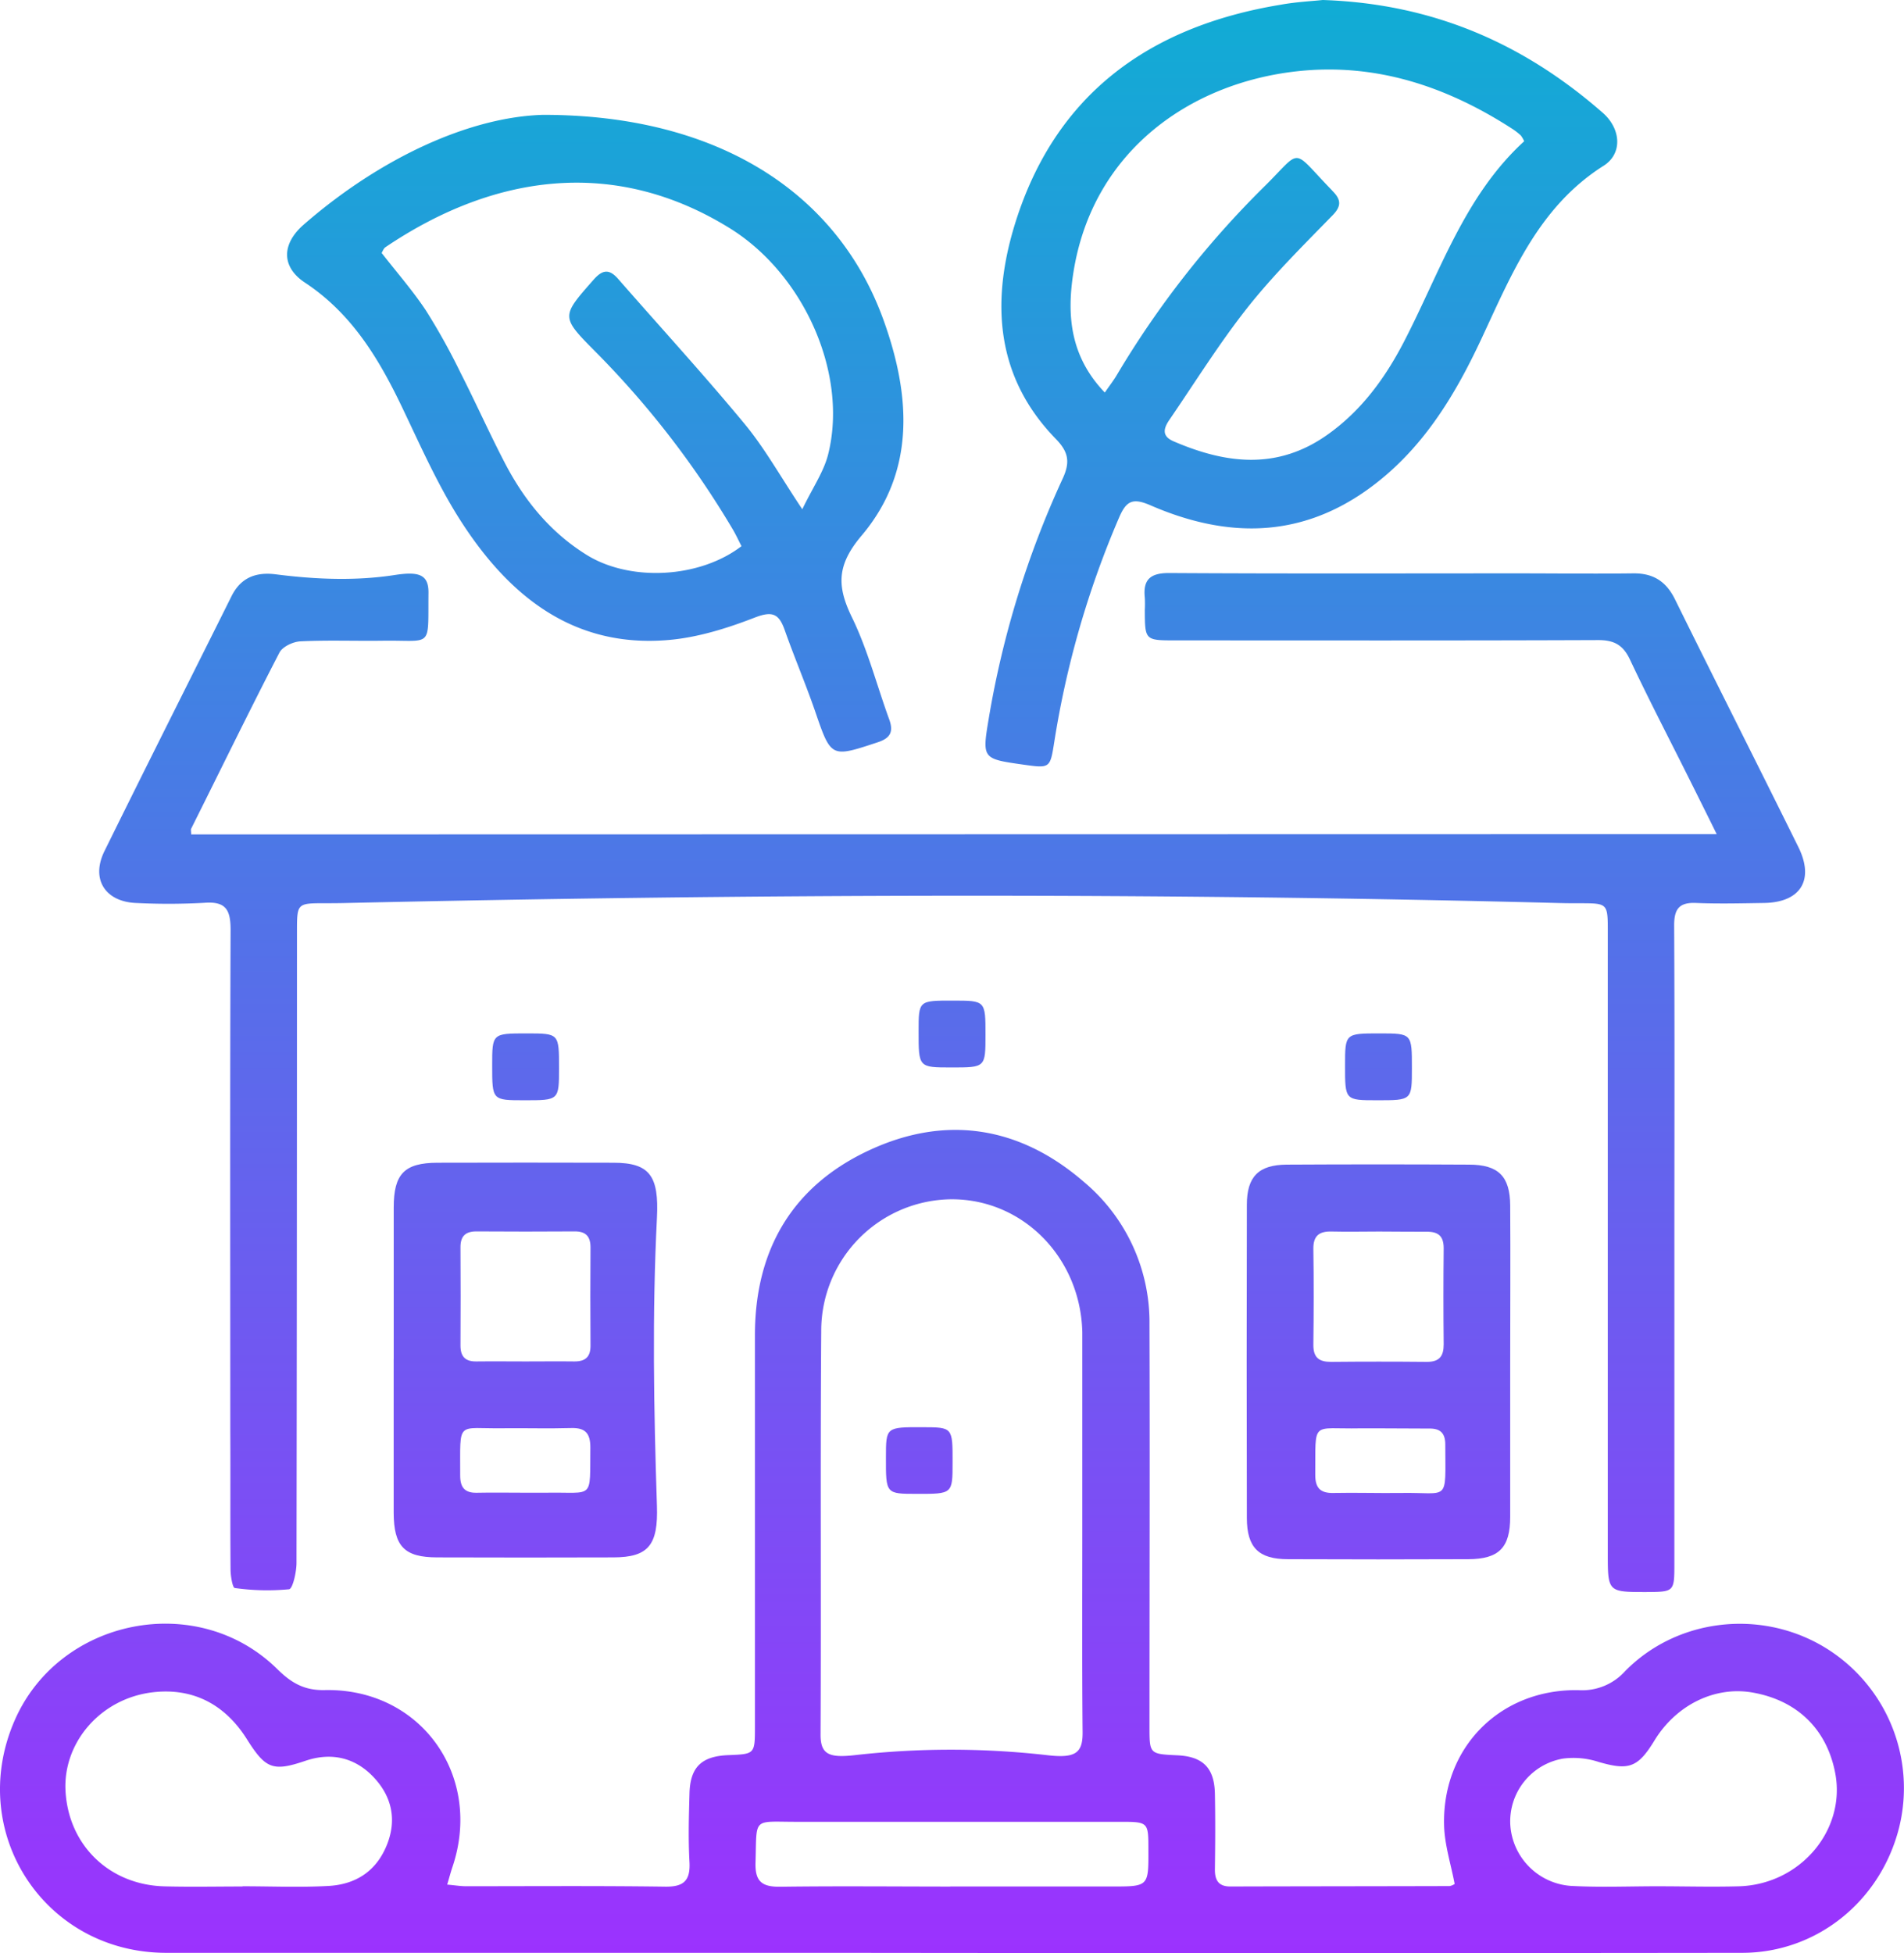 <svg xmlns="http://www.w3.org/2000/svg" xmlns:xlink="http://www.w3.org/1999/xlink" viewBox="0 0 453.47 465.12"><defs><style>.a{fill:url(#a);}.b{fill:url(#b);}.c{fill:url(#c);}.d{fill:url(#d);}.e{fill:url(#e);}.f{fill:url(#f);}.g{fill:url(#g);}.h{fill:url(#h);}.i{fill:url(#i);}.j{fill:url(#j);}</style><linearGradient id="a" x1="250.96" y1="497" x2="250.96" y2="2.96" gradientUnits="userSpaceOnUse"><stop offset="0" stop-color="#9f2fff"/><stop offset="1" stop-color="#0bb1d3"/></linearGradient><linearGradient id="b" x1="250.94" y1="497" x2="250.94" y2="2.96" xlink:href="#a"/><linearGradient id="c" x1="334.17" y1="497" x2="334.17" y2="2.96" xlink:href="#a"/><linearGradient id="d" x1="165.98" y1="497" x2="165.98" y2="2.96" xlink:href="#a"/><linearGradient id="e" x1="149.4" y1="497" x2="149.4" y2="2.96" xlink:href="#a"/><linearGradient id="f" x1="352.54" y1="497" x2="352.54" y2="2.96" xlink:href="#a"/><linearGradient id="g" x1="250.98" y1="497" x2="250.98" y2="2.96" xlink:href="#a"/><linearGradient id="h" x1="149.41" y1="497" x2="149.41" y2="2.96" xlink:href="#a"/><linearGradient id="i" x1="352.54" y1="497" x2="352.54" y2="2.96" xlink:href="#a"/><linearGradient id="j" x1="243.16" y1="497" x2="243.16" y2="2.96" xlink:href="#a"/></defs><title>greenbuilding</title><path class="a" d="M370.68,469c-.88-4.68-2.37-9.23-2.51-13.82-.56-18.63,13.33-32.67,32-32.33a13.77,13.77,0,0,0,11.1-4.52c12.19-12.42,31.71-14.79,46.81-6.11a39.19,39.19,0,0,1,18.4,43.57c-4.46,17.37-19.58,29.59-37.29,29.61q-107.88.13-215.78,0-79.82,0-159.64,0c-29-.05-47.62-28.74-36.07-55.3,10.63-24.44,43.58-31,62.57-12.27,3.3,3.25,6.4,5.13,11.38,5,22.84-.44,37.69,20.47,30.32,42.18-.4,1.19-.72,2.42-1.23,4.14,1.75.15,3.13.39,4.52.39,15.78,0,31.57-.12,47.35.1,4.52.07,6.07-1.46,5.83-5.9-.3-5.36-.15-10.74,0-16.11.12-6.43,2.83-9.07,9.3-9.31,6.26-.25,6.29-.25,6.29-6.75q0-46.62,0-93.24c0-20.44,9-35.65,27.39-44.13,18.17-8.4,35.7-5.6,50.94,7.6a43.61,43.61,0,0,1,15.64,34c.11,31.89,0,63.79,0,95.68,0,6.57,0,6.57,6.64,6.88,6.1.29,8.82,3,8.94,9.18.12,6,.08,12,0,18.06,0,2.56.9,4,3.67,4,17.41-.05,34.82-.05,52.23-.1A3.15,3.15,0,0,0,370.68,469ZM282,385h0V338.62c0-.33,0-.65,0-1-.41-17.77-14.15-31.73-31.18-31.67a31.3,31.3,0,0,0-31,31.33c-.24,32.06,0,64.13-.16,96.19,0,4.73,2.1,5.52,8.11,4.86a202.19,202.19,0,0,1,45.87,0c6.84.81,8.48-.58,8.43-5.51C281.92,416.9,282,401,282,385Zm137,84.55v0c6.51,0,13,.19,19.53,0,14.56-.51,25.4-13.47,22.78-27-2-10.38-9-17.23-19.58-19.12-9-1.63-18.28,2.89-23.49,11.45-3.93,6.44-6.12,7.13-13.24,5.07a19.32,19.32,0,0,0-8.54-.8,15.18,15.18,0,0,0-12.53,15.74A15.56,15.56,0,0,0,399,469.49C405.64,469.82,412.33,469.55,419,469.55ZM82,469.6v-.05c6.83,0,13.68.3,20.5-.08,6.47-.37,11.39-3.52,13.9-9.84,2.45-6.15,1-11.72-3.33-16.21s-9.91-5.86-16.15-3.73c-7.76,2.64-9.47,1.84-13.92-5.22-5.16-8.17-12.71-12.21-22.27-11.13-12.53,1.42-21.56,12-20.89,23.59.74,12.9,10.48,22.32,23.61,22.64C69.63,469.73,75.82,469.6,82,469.6Zm168.55,0h38.52c8.71,0,8.71,0,8.67-8.74,0-6.64,0-6.66-6.84-6.66q-38.52,0-77,0c-10.56,0-9.4-1.21-9.73,9.7-.14,4.61,1.61,5.83,6,5.76C223.57,469.48,237.06,469.61,250.55,469.62Z" transform="translate(-24.23 -20.36)"/><path class="b" d="M433.09,219c-2.47-5-4.61-9.3-6.77-13.62-4.66-9.32-9.46-18.56-13.91-28-1.64-3.47-3.81-4.6-7.56-4.59-33.53.13-67.05.08-100.57.07-7.36,0-7.36,0-7.39-7.21a28.62,28.62,0,0,0,0-2.93c-.48-4.42,1.38-5.93,5.87-5.9,27.66.17,55.33.08,83,.08,9.11,0,18.23.12,27.34,0,4.8-.08,7.91,1.84,10.05,6.17,9.72,19.7,19.65,39.29,29.39,59,3.88,7.84.53,13.19-8.18,13.32-5.36.08-10.74.22-16.1,0-4.1-.2-5.32,1.42-5.3,5.39.13,24.24.06,48.49.05,72.73q0,39.54,0,79.09c0,6.84,0,6.84-6.71,6.88-9.15,0-9.15,0-9.15-9.31q0-74,0-147.92c0-8.08,0-6.55-11.34-6.84-96.57-2.49-193.19-2.17-289.76,0-11.06.25-11.08-1.16-11.09,6.77q0,75.18-.11,150.36c0,2.19-.91,6.17-1.77,6.28a55,55,0,0,1-12.94-.3c-.52-.06-1-2.87-1-4.41-.09-11.06,0-22.13-.06-33.19,0-39.71-.09-79.41.07-119.12,0-4.78-1.13-6.84-6.24-6.45a154.56,154.56,0,0,1-16.11.05c-7.48-.23-11-5.65-7.69-12.36,10-20.29,20.18-40.48,30.27-60.72,2.06-4.13,5.45-5.84,10.53-5.19,9.4,1.2,18.91,1.61,28.28.17,5.82-.9,8.13-.14,8.09,4.24-.14,13.48,1.12,11.21-11,11.4-6.51.09-13-.17-19.52.15-1.76.09-4.29,1.29-5,2.72-7.18,13.87-14,27.9-21,41.89-.13.25,0,.62,0,1.37Z" transform="translate(-24.23 -20.36)"/><path class="c" d="M339.28,20.36c26.33.88,47.91,10.44,66.65,26.84,4.39,3.83,4.78,9.75.23,12.63-15.46,9.79-21.87,25.73-29.1,41.2-6.47,13.85-14.27,26.67-27,35.83-16.51,11.88-34,11.57-51.81,3.84-4.25-1.85-5.8-1.09-7.53,3A222.37,222.37,0,0,0,275.33,197c-1,6.35-1,6.34-7.42,5.44-9.72-1.38-9.8-1.39-8.19-11a224.83,224.83,0,0,1,17.64-57.18c1.76-3.84,1.37-6.26-1.64-9.35-14.2-14.55-15.45-32.16-10-50.43,9.43-31.44,32-47.81,63.55-53C333,20.81,336.73,20.63,339.28,20.36Zm-51.92,93.48c1.17-1.7,2.06-2.84,2.79-4.06a223.28,223.28,0,0,1,35.07-44.87c9.35-9.21,6.32-9.46,16.17.7.11.12.21.25.33.36,1.93,2,2,3.53-.17,5.72-6.92,7.1-14,14.1-20.15,21.85-6.75,8.53-12.51,17.82-18.67,26.81-1.32,1.94-1.93,3.84,1,5.1,12.46,5.37,24.69,6.89,36.61-1.54,8.08-5.71,13.7-13.4,18.18-22C367.16,85.29,373,67,387.24,54a6.76,6.76,0,0,0-.8-1.38,15.38,15.38,0,0,0-1.91-1.5C368.93,41,352,35.29,333.26,37.32,307.87,40.07,284.59,56.17,279.92,85,278.27,95.2,279,105.14,287.36,113.84Z" transform="translate(-24.23 -20.36)"/><path class="d" d="M153.6,47.71c41.69,0,70.15,18.59,81.06,48.88,6.39,17.73,7.78,35.94-5.23,51.32-5.91,7-5.93,12-2.29,19.47,3.75,7.7,5.91,16.17,8.86,24.26,1.06,2.9.37,4.46-2.68,5.47-11.24,3.71-11.13,3.76-15-7.5-2.23-6.45-4.92-12.75-7.19-19.19-1.36-3.85-2.88-4.64-7.12-3-6.59,2.56-13.62,4.76-20.61,5.35-22.44,1.91-37.66-10.28-49.08-27.81-5.65-8.67-9.87-18.31-14.36-27.69-5.55-11.59-12-22.28-23.09-29.6-5.61-3.7-5.67-9.16-.26-13.86C115.1,57.72,136.35,48.18,153.6,47.71Zm47.23,102.71c-.69-1.32-1.34-2.77-2.15-4.12a217,217,0,0,0-32.45-42c-8.49-8.56-8.42-8.48-.61-17.35,2.18-2.47,3.77-2.54,5.86-.14,10.05,11.5,20.38,22.76,30.11,34.52,4.8,5.81,8.52,12.52,13.72,20.3,2.47-5.13,5.09-8.89,6.14-13,4.84-19.06-5.62-42.89-23.41-53.92-27.3-16.92-56.06-13-82,4.51-.47.32-.68,1-.92,1.37,3.65,4.69,7.43,9,10.54,13.69a153.3,153.3,0,0,1,8.28,14.9c3.62,7.11,6.87,14.4,10.55,21.47,4.65,8.94,10.88,16.56,19.59,21.93C174.39,158.9,190.83,158.09,200.83,150.42Z" transform="translate(-24.23 -20.36)"/><path class="e" d="M118,344c0-12,0-24.06,0-36.09,0-8,2.54-10.63,10.4-10.66q21-.06,41.94,0c8.65,0,10.86,3.15,10.35,13.15-1.15,22.83-.75,45.7,0,68.55.31,9.32-2,12.26-10.36,12.28q-21,.07-41.94,0c-7.86,0-10.37-2.61-10.4-10.66,0-12.19,0-24.38,0-36.57Zm31.38.57c3.9,0,7.79-.05,11.68,0,2.66,0,3.83-1.14,3.81-3.8q-.08-11.69,0-23.36c0-2.66-1.15-3.83-3.81-3.81q-11.67.08-23.35,0c-2.66,0-3.82,1.15-3.81,3.81q.07,11.67,0,23.35c0,2.66,1.15,3.85,3.8,3.81C141.63,344.52,145.52,344.57,149.41,344.57ZM149,375.83v0c1.78,0,3.57,0,5.35,0,11.53-.2,10.33,1.88,10.48-10.79,0-3.3-1.15-4.71-4.54-4.61-5.34.15-10.7,0-16,.05-11.51.19-10.41-2.19-10.46,11.26,0,2.86,1.11,4.17,4,4.1C141.54,375.76,145.27,375.83,149,375.83Z" transform="translate(-24.23 -20.36)"/><path class="f" d="M383.91,345c0,12.19,0,24.38,0,36.57,0,7.37-2.68,10.06-10,10.09q-21.46.09-42.92,0c-7,0-9.78-2.77-9.8-9.78q-.09-37.31,0-74.61c0-6.73,2.81-9.53,9.5-9.57q21.7-.12,43.4,0c7,0,9.78,2.77,9.82,9.75.08,12.52,0,25,0,37.55Zm-31.23-31.37c-3.73,0-7.47.09-11.19,0-3-.1-4.51.93-4.46,4.17.12,7.63.09,15.25,0,22.87,0,3,1.37,4,4.17,4q11.43-.11,22.87,0c3,0,4-1.36,4-4.17q-.12-11.43,0-22.87c0-3-1.36-4-4.16-3.95C360.14,313.7,356.41,313.63,352.68,313.63ZM353,360.5v0c-1.62,0-3.24,0-4.86,0-11.73.24-10.55-2.12-10.66,11.09,0,3.13,1.23,4.37,4.34,4.3,5.34-.11,10.69.07,16,0,11.72-.22,10.64,2.5,10.63-11.55,0-2.67-1.17-3.84-3.82-3.79C360.78,360.55,356.89,360.5,353,360.5Z" transform="translate(-24.23 -20.36)"/><path class="g" d="M258.94,266.77c0,7.8,0,7.8-8.14,7.79-7.8,0-7.8,0-7.79-8.62,0-7.31,0-7.31,8.14-7.3C258.94,258.64,258.94,258.64,258.94,266.77Z" transform="translate(-24.23 -20.36)"/><path class="h" d="M157.37,274.72c0,7.66,0,7.66-8.27,7.65-7.65,0-7.65,0-7.65-8.27,0-7.65,0-7.65,8.28-7.65C157.38,266.46,157.38,266.46,157.37,274.72Z" transform="translate(-24.23 -20.36)"/><path class="i" d="M360.5,274.72c0,7.66,0,7.66-8.27,7.65-7.66,0-7.66,0-7.65-8.27,0-7.65,0-7.65,8.27-7.65C360.51,266.46,360.51,266.46,360.5,274.72Z" transform="translate(-24.23 -20.36)"/><path class="j" d="M251.1,368.62c0,7.5,0,7.5-8.52,7.48-7.37,0-7.37,0-7.35-8.65,0-7.25,0-7.25,8.76-7.22C251.12,360.25,251.12,360.25,251.1,368.62Z" transform="translate(-24.23 -20.36)"/></svg>